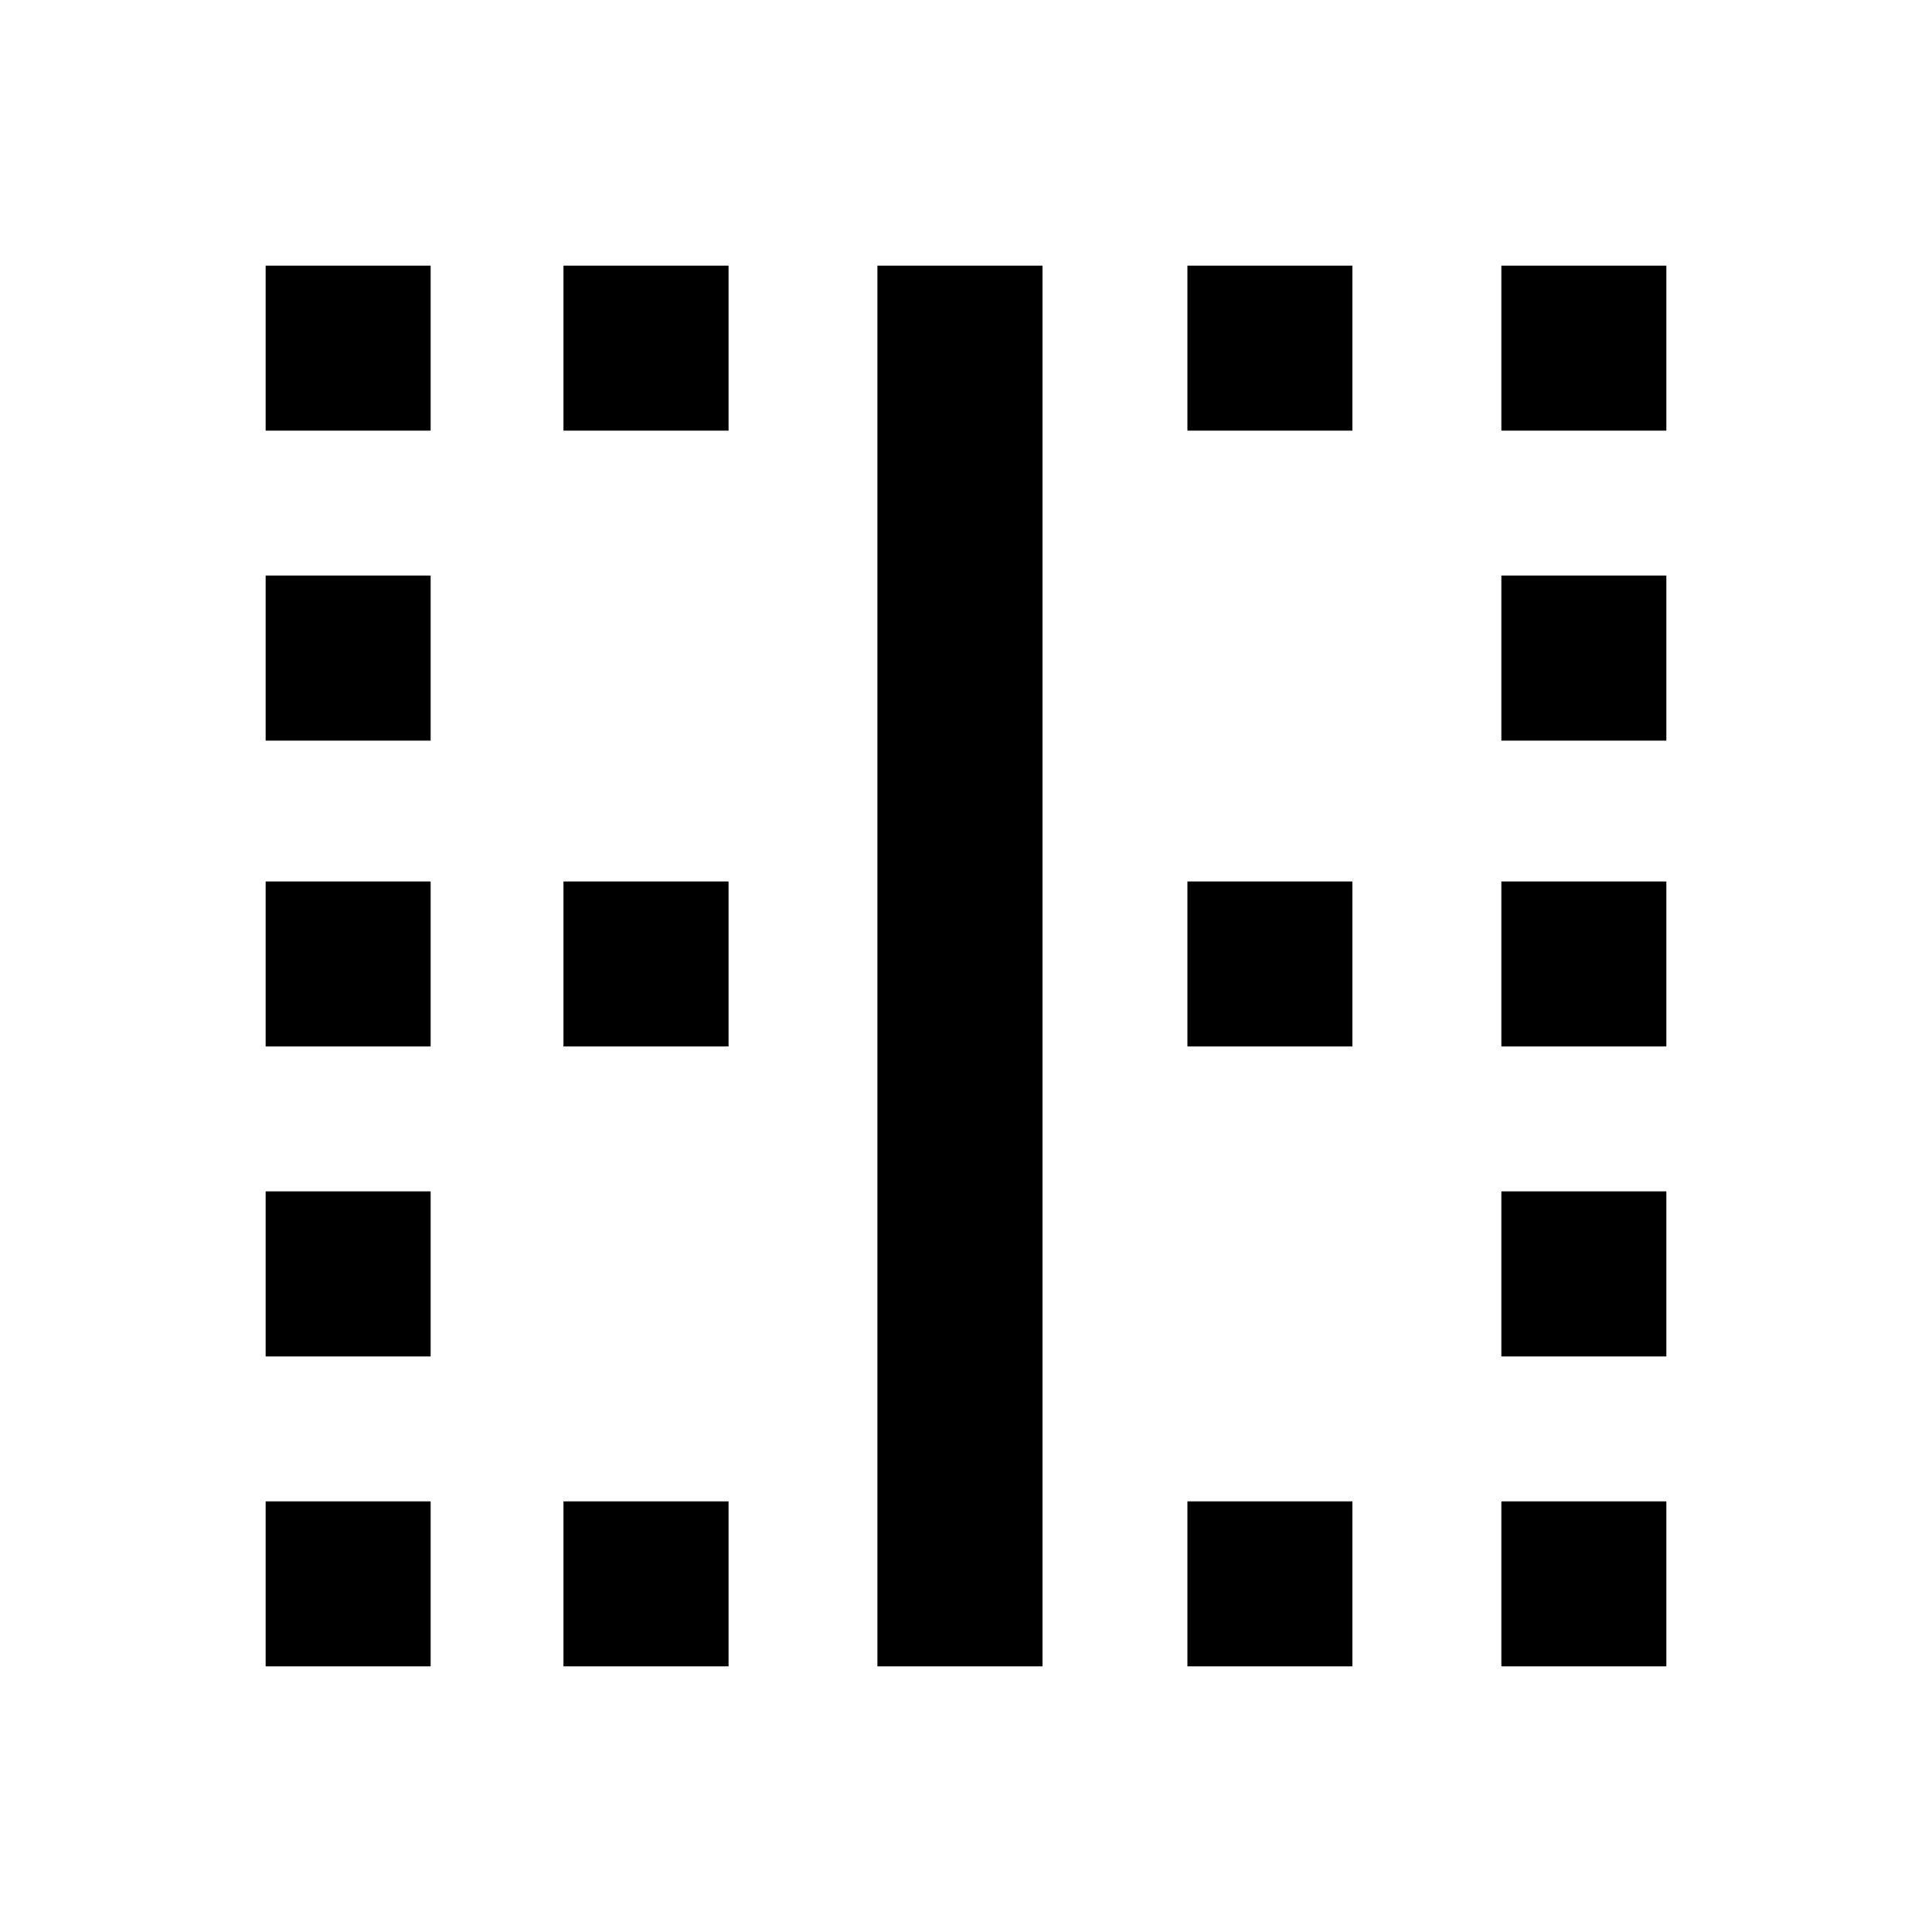 <svg xmlns="http://www.w3.org/2000/svg" height="20" width="20"><path d="M2.75 17.25v-1.708h1.708v1.708Zm0-3.208v-1.709h1.708v1.709Zm0-3.209V9.125h1.708v1.708Zm0-3.166V5.958h1.708v1.709Zm0-3.209V2.75h1.708v1.708ZM5.833 17.25v-1.708h1.709v1.708Zm0-6.417V9.125h1.709v1.708Zm0-6.375V2.75h1.709v1.708Zm3.25 12.792V2.75h1.709v14.5Zm3.209 0v-1.708H14v1.708Zm0-6.417V9.125H14v1.708Zm0-6.375V2.75H14v1.708Zm3.25 12.792v-1.708h1.708v1.708Zm0-3.208v-1.709h1.708v1.709Zm0-3.209V9.125h1.708v1.708Zm0-3.166V5.958h1.708v1.709Zm0-3.209V2.75h1.708v1.708Z"/></svg>